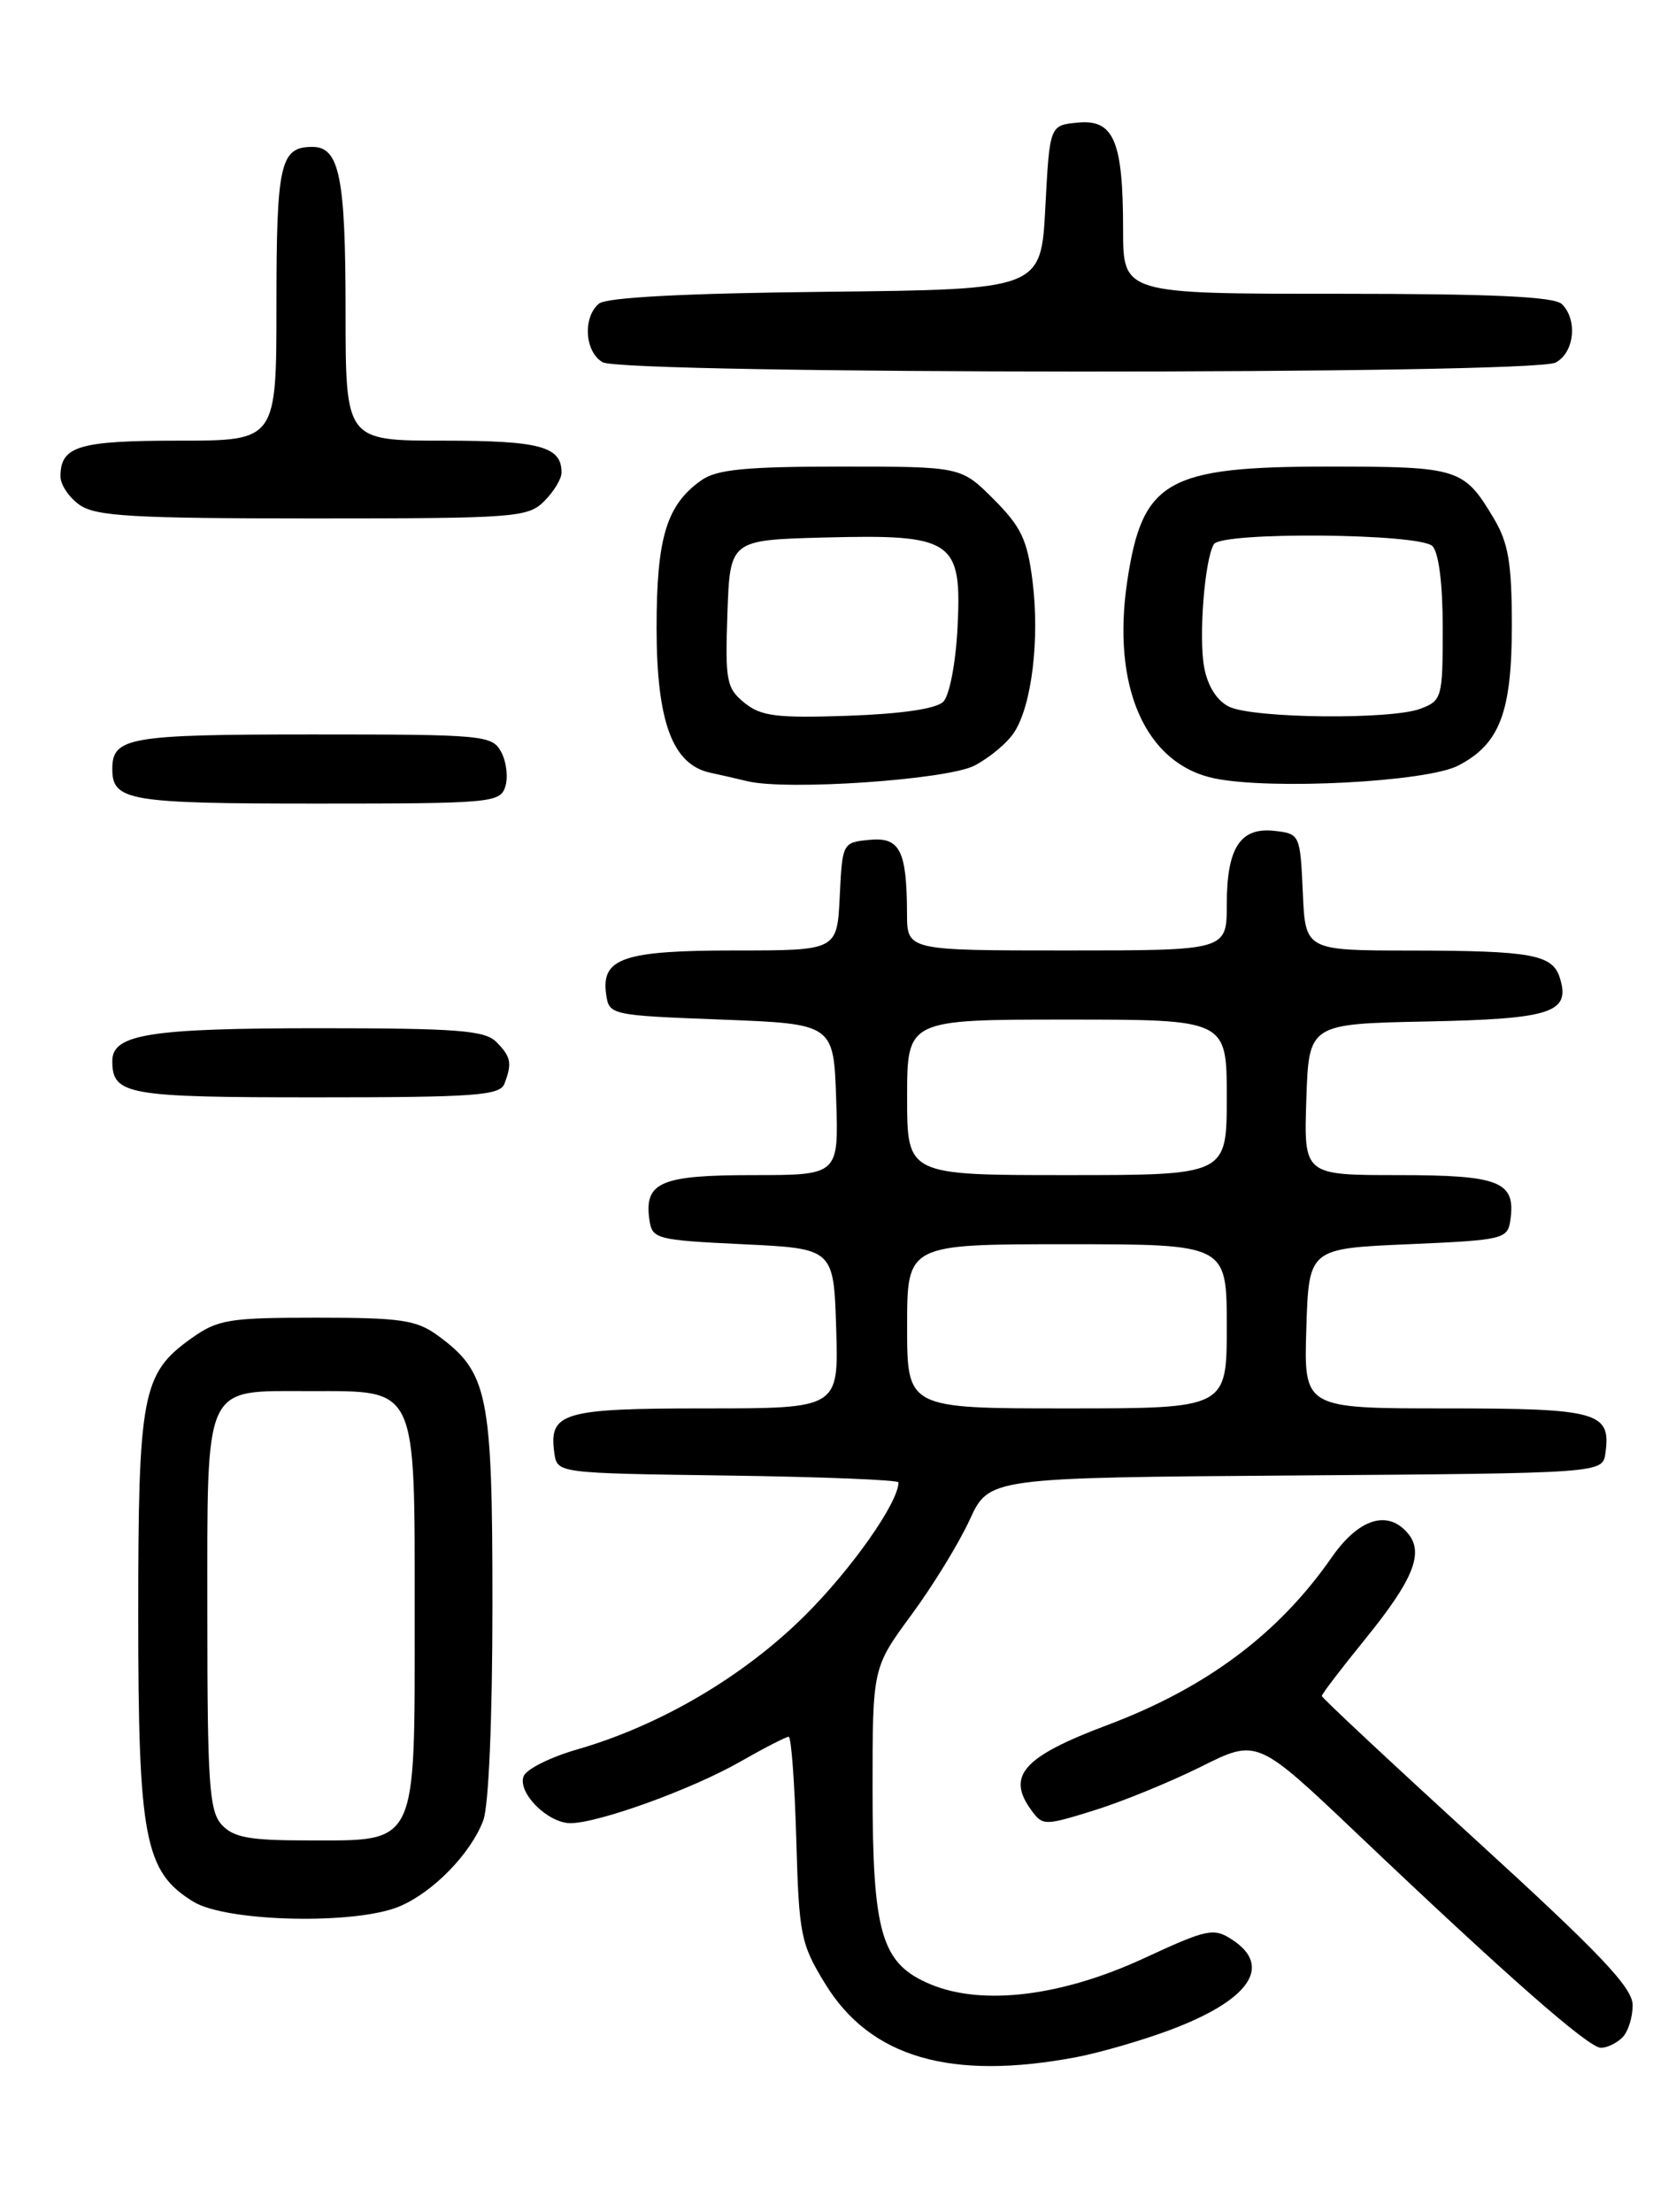 <?xml version="1.0" encoding="UTF-8" standalone="no"?>
<!DOCTYPE svg PUBLIC "-//W3C//DTD SVG 1.1//EN" "http://www.w3.org/Graphics/SVG/1.1/DTD/svg11.dtd" >
<svg xmlns="http://www.w3.org/2000/svg" xmlns:xlink="http://www.w3.org/1999/xlink" version="1.1" viewBox="0 0 194 256">
 <g >
 <path fill="currentColor"
d=" M 124.65 238.07 C 127.35 237.55 132.19 236.15 135.40 234.95 C 144.61 231.51 147.34 227.58 142.66 224.51 C 140.48 223.08 139.80 223.22 132.41 226.64 C 122.88 231.05 113.72 232.16 107.71 229.65 C 102.02 227.27 101.00 223.85 101.00 207.03 C 101.00 193.01 101.00 193.01 105.50 186.89 C 107.98 183.53 111.01 178.58 112.24 175.90 C 114.48 171.02 114.48 171.02 149.99 170.76 C 185.50 170.50 185.50 170.50 185.83 168.19 C 186.50 163.42 185.00 163.00 167.34 163.00 C 150.92 163.00 150.92 163.00 151.21 153.75 C 151.50 144.50 151.50 144.50 163.00 144.00 C 174.08 143.52 174.51 143.41 174.83 141.19 C 175.46 136.74 173.62 136.00 161.84 136.00 C 150.92 136.00 150.92 136.00 151.21 127.25 C 151.50 118.50 151.50 118.50 165.15 118.22 C 179.61 117.93 181.83 117.20 180.55 113.16 C 179.70 110.47 177.30 110.03 163.30 110.01 C 151.09 110.00 151.09 110.00 150.80 103.25 C 150.50 96.60 150.46 96.50 147.55 96.16 C 143.56 95.71 142.00 98.11 142.00 104.69 C 142.00 110.00 142.00 110.00 123.50 110.00 C 105.00 110.00 105.00 110.00 104.99 105.75 C 104.96 98.40 104.17 96.85 100.62 97.20 C 97.53 97.50 97.50 97.56 97.20 103.75 C 96.90 110.00 96.90 110.00 85.14 110.00 C 72.18 110.00 69.57 110.88 70.16 115.06 C 70.50 117.47 70.63 117.51 83.50 118.00 C 96.50 118.50 96.50 118.50 96.79 127.25 C 97.08 136.00 97.08 136.00 87.16 136.00 C 76.45 136.00 74.55 136.82 75.17 141.19 C 75.49 143.40 75.97 143.52 86.00 144.00 C 96.50 144.50 96.50 144.50 96.79 153.75 C 97.08 163.00 97.08 163.00 81.66 163.00 C 65.07 163.00 63.50 163.47 64.17 168.19 C 64.50 170.50 64.50 170.50 84.25 170.77 C 95.11 170.92 104.00 171.28 104.00 171.56 C 104.00 173.90 98.54 181.65 93.10 187.04 C 86.01 194.06 76.42 199.69 66.84 202.46 C 63.73 203.35 60.92 204.75 60.61 205.57 C 59.88 207.47 63.40 211.00 66.03 211.00 C 69.25 211.00 80.02 207.11 85.62 203.92 C 88.44 202.31 90.99 201.00 91.29 201.00 C 91.59 201.00 91.98 206.33 92.17 212.83 C 92.48 223.95 92.68 224.97 95.51 229.58 C 100.74 238.13 110.05 240.84 124.65 238.07 Z  M 187.80 235.80 C 188.46 235.14 188.99 233.45 188.98 232.05 C 188.97 230.03 185.22 226.09 170.98 213.08 C 161.09 204.05 153.00 196.49 153.00 196.28 C 153.00 196.06 155.26 193.10 158.03 189.69 C 163.58 182.86 164.85 179.73 162.99 177.49 C 160.66 174.68 157.28 175.73 154.14 180.25 C 147.98 189.11 139.61 195.36 128.12 199.67 C 118.44 203.31 116.47 205.52 119.37 209.49 C 120.70 211.31 120.89 211.31 126.62 209.53 C 129.85 208.53 135.43 206.25 139.01 204.47 C 145.51 201.22 145.51 201.22 157.01 212.14 C 174.47 228.74 183.88 237.00 185.31 237.00 C 186.02 237.00 187.14 236.46 187.80 235.80 Z  M 46.28 220.62 C 50.17 218.96 54.49 214.52 55.94 210.68 C 56.57 209.00 57.00 198.93 57.00 185.68 C 57.00 161.28 56.50 158.84 50.68 154.57 C 48.22 152.77 46.41 152.50 36.68 152.50 C 26.48 152.50 25.20 152.71 22.14 154.90 C 16.45 158.95 16.00 161.32 16.00 186.95 C 16.00 212.81 16.74 216.65 22.40 220.10 C 26.26 222.45 41.24 222.78 46.28 220.62 Z  M 58.39 125.42 C 59.30 123.05 59.15 122.29 57.43 120.57 C 56.11 119.25 52.81 119.00 36.99 119.00 C 17.37 119.00 13.00 119.69 13.00 122.78 C 13.00 126.71 14.62 127.00 36.59 127.00 C 55.00 127.00 57.87 126.79 58.39 125.42 Z  M 58.49 91.04 C 58.83 89.96 58.62 88.16 58.02 87.04 C 56.98 85.09 56.03 85.00 36.16 85.00 C 14.89 85.00 13.00 85.33 13.00 89.00 C 13.00 92.68 14.87 93.00 36.63 93.00 C 56.85 93.00 57.89 92.91 58.49 91.04 Z  M 112.79 88.61 C 114.54 87.70 116.63 85.96 117.41 84.73 C 119.44 81.58 120.35 73.97 119.52 67.28 C 118.92 62.48 118.20 60.96 115.02 57.78 C 111.24 54.00 111.24 54.00 97.34 54.00 C 86.37 54.00 82.98 54.33 81.22 55.56 C 77.15 58.41 76.00 62.20 76.00 72.70 C 76.01 83.55 77.85 88.50 82.22 89.43 C 83.47 89.70 85.40 90.14 86.50 90.41 C 91.05 91.52 109.61 90.25 112.79 88.61 Z  M 168.78 88.61 C 173.60 86.12 175.00 82.45 175.00 72.30 C 174.99 65.17 174.60 62.83 172.91 60.00 C 169.44 54.18 168.87 54.00 153.76 54.00 C 135.04 54.00 132.23 55.60 130.48 67.27 C 128.65 79.50 132.58 88.41 140.56 90.08 C 147.06 91.44 165.13 90.50 168.78 88.61 Z  M 63.00 58.00 C 64.10 56.90 65.00 55.42 65.00 54.70 C 65.00 51.67 62.54 51.00 51.30 51.00 C 40.00 51.00 40.00 51.00 40.00 35.93 C 40.00 20.49 39.29 17.00 36.16 17.00 C 32.44 17.00 32.00 18.91 32.00 35.20 C 32.00 51.00 32.00 51.00 20.70 51.00 C 9.09 51.00 7.00 51.63 7.00 55.14 C 7.00 56.10 8.00 57.59 9.22 58.44 C 11.09 59.75 15.42 60.00 36.22 60.00 C 59.67 60.00 61.11 59.89 63.00 58.00 Z  M 180.07 41.96 C 182.23 40.81 182.64 37.04 180.80 35.20 C 179.93 34.33 172.76 34.00 154.80 34.00 C 130.00 34.00 130.00 34.00 130.00 26.57 C 130.00 16.31 128.93 13.78 124.75 14.19 C 121.50 14.50 121.50 14.50 121.00 24.00 C 120.50 33.50 120.50 33.50 95.58 33.77 C 79.25 33.94 70.20 34.42 69.33 35.14 C 67.44 36.71 67.68 40.72 69.75 41.92 C 72.18 43.33 177.43 43.38 180.07 41.96 Z  M 105.00 153.50 C 105.00 144.00 105.00 144.00 123.50 144.00 C 142.00 144.00 142.00 144.00 142.00 153.50 C 142.00 163.00 142.00 163.00 123.50 163.00 C 105.00 163.00 105.00 163.00 105.00 153.50 Z  M 105.00 127.00 C 105.00 118.00 105.00 118.00 123.50 118.00 C 142.00 118.00 142.00 118.00 142.00 127.00 C 142.00 136.00 142.00 136.00 123.50 136.00 C 105.00 136.00 105.00 136.00 105.00 127.00 Z  M 25.65 211.17 C 24.22 209.58 24.00 206.37 24.00 186.83 C 24.00 159.77 23.44 161.00 35.83 161.00 C 48.41 161.00 48.00 160.13 48.00 187.00 C 48.00 213.91 48.43 213.00 35.65 213.00 C 28.84 213.00 27.01 212.66 25.65 211.17 Z  M 86.17 81.34 C 84.09 79.65 83.93 78.81 84.20 71.00 C 84.50 62.50 84.50 62.50 95.37 62.21 C 110.33 61.82 111.34 62.50 110.84 72.56 C 110.63 76.74 109.91 80.49 109.18 81.22 C 108.37 82.03 104.35 82.62 98.17 82.84 C 89.89 83.12 88.10 82.90 86.17 81.34 Z  M 142.27 81.79 C 140.87 81.11 139.80 79.43 139.39 77.26 C 138.73 73.73 139.44 64.72 140.51 62.98 C 141.42 61.52 164.32 61.72 165.80 63.20 C 166.54 63.94 167.00 67.58 167.00 72.72 C 167.00 80.74 166.90 81.09 164.43 82.02 C 161.03 83.32 145.09 83.15 142.27 81.79 Z "/>
</g>
</svg>